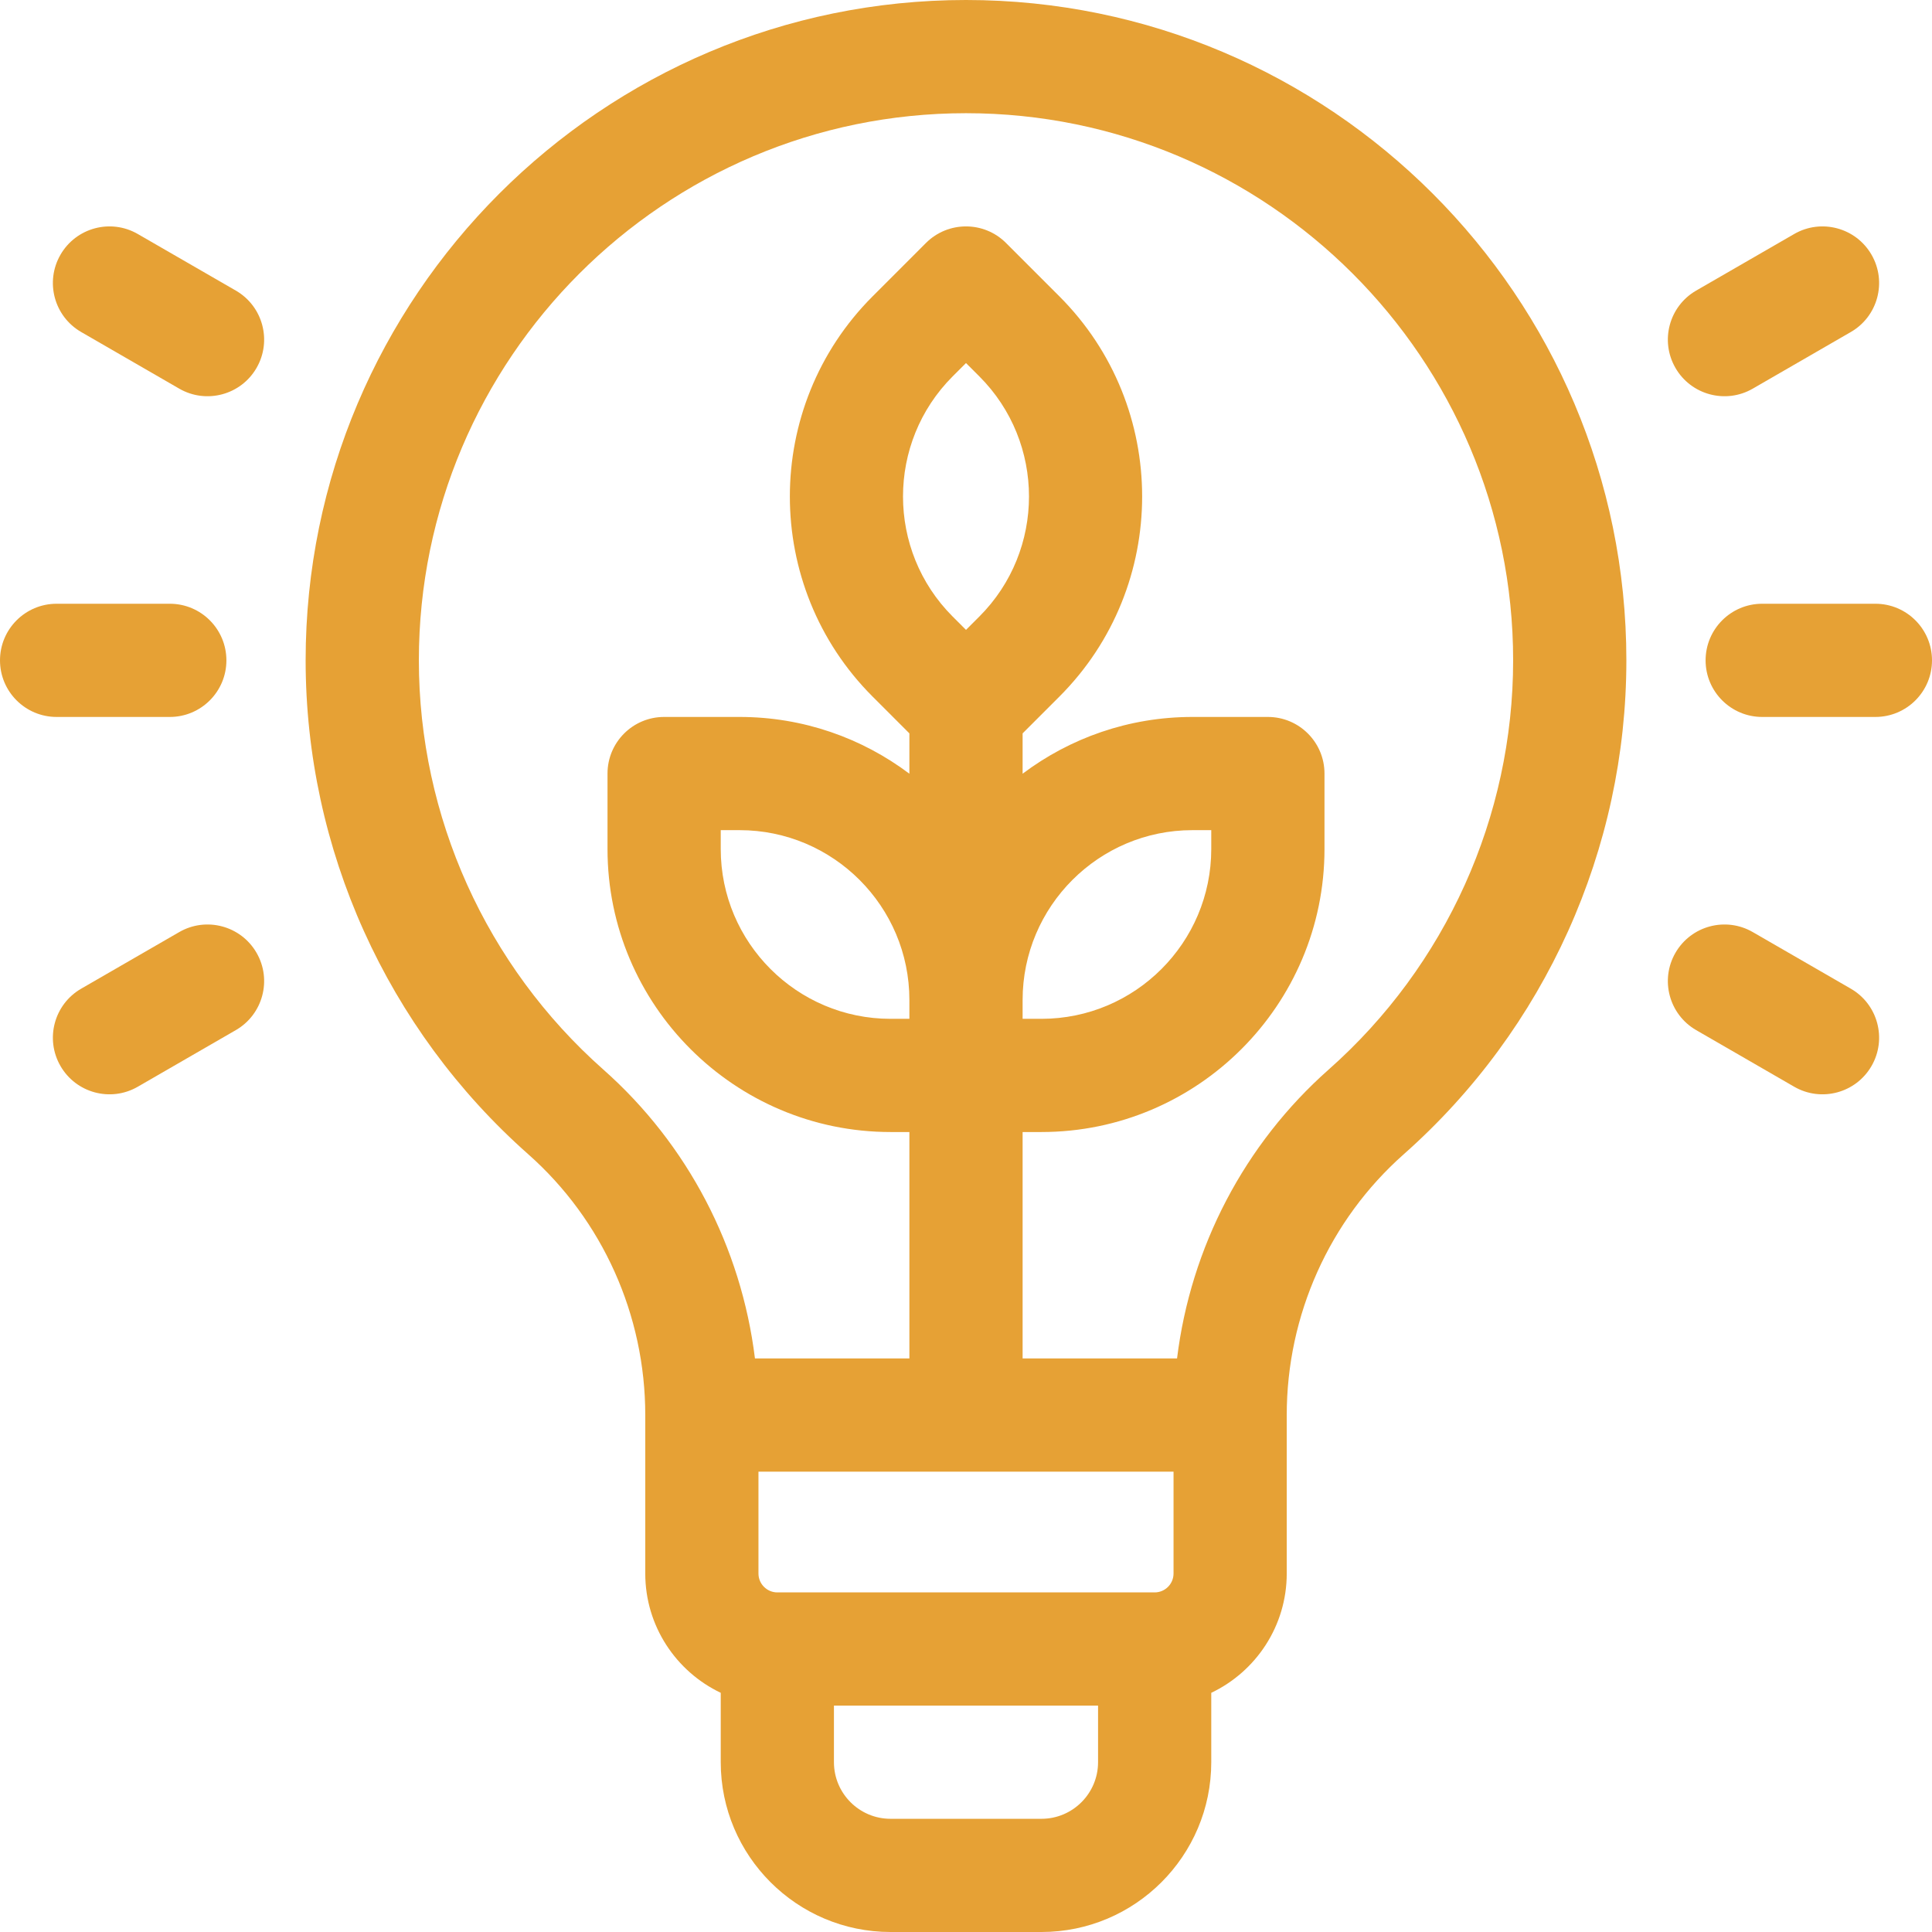<svg width="76" height="76" viewBox="0 0 76 76" fill="none" xmlns="http://www.w3.org/2000/svg">
<g clip-path="url(#clip0_983_2014)">
<path d="M73.773 23.75H69.32C68.091 23.75 67.094 24.747 67.094 25.977C67.094 27.206 68.091 28.203 69.32 28.203H73.773C75.003 28.203 76 27.206 76 25.977C76 24.747 75.003 23.75 73.773 23.75Z" fill="#E6A135"/>
<path d="M68.95 15.288L72.806 13.061C73.871 12.447 74.236 11.085 73.621 10.02C73.006 8.955 71.644 8.59 70.579 9.205L66.723 11.431C65.658 12.046 65.293 13.408 65.908 14.473C66.523 15.538 67.885 15.903 68.95 15.288Z" fill="#E6A135"/>
<path d="M72.806 38.892L68.95 36.666C67.885 36.051 66.523 36.416 65.908 37.481C65.293 38.546 65.658 39.907 66.723 40.522L70.579 42.749C71.644 43.364 73.006 42.999 73.621 41.934C74.236 40.869 73.871 39.507 72.806 38.892Z" fill="#E6A135"/>
<path d="M6.68 28.203C7.909 28.203 8.906 27.206 8.906 25.977C8.906 24.747 7.909 23.75 6.68 23.75H2.227C0.997 23.75 0 24.747 0 25.977C0 27.206 0.997 28.203 2.227 28.203H6.68Z" fill="#E6A135"/>
<path d="M9.277 11.431L5.42 9.205C4.355 8.59 2.994 8.955 2.379 10.02C1.764 11.085 2.129 12.447 3.194 13.061L7.05 15.288C8.115 15.903 9.477 15.538 10.092 14.473C10.707 13.408 10.342 12.046 9.277 11.431Z" fill="#E6A135"/>
<path d="M7.05 36.666L3.194 38.892C2.129 39.507 1.764 40.869 2.379 41.934C2.994 42.999 4.355 43.364 5.42 42.749L9.277 40.522C10.342 39.907 10.707 38.546 10.092 37.481C9.477 36.416 8.115 36.051 7.05 36.666Z" fill="#E6A135"/>
<path d="M38 0C23.677 0 12.023 11.653 12.023 25.977C12.023 33.398 15.215 40.48 20.781 45.406C23.705 47.995 25.383 51.734 25.383 55.664V61.898C25.383 63.967 26.598 65.756 28.352 66.591V69.32C28.352 73.004 31.348 76 35.031 76H40.969C44.652 76 47.648 73.004 47.648 69.32V66.591C49.402 65.756 50.617 63.967 50.617 61.898V55.664C50.617 51.734 52.295 47.995 55.219 45.406C60.785 40.48 63.977 33.398 63.977 25.977C63.977 11.653 52.324 0 38 0ZM43.195 69.32C43.195 70.548 42.197 71.547 40.969 71.547H35.031C33.803 71.547 32.805 70.548 32.805 69.32V67.094H43.195V69.32ZM46.164 61.898C46.164 62.308 45.831 62.641 45.422 62.641H30.578C30.169 62.641 29.836 62.308 29.836 61.898V57.891H46.164V61.898ZM35.773 40.078H35.031C31.348 40.078 28.352 37.082 28.352 33.398V32.656H29.094C32.777 32.656 35.773 35.653 35.773 39.336V40.078ZM38.525 24.253L38 24.778L37.475 24.253C34.871 21.649 34.871 17.411 37.475 14.806L38 14.282L38.525 14.806C41.129 17.411 41.129 21.649 38.525 24.253ZM40.227 39.336C40.227 35.653 43.223 32.656 46.906 32.656H47.648V33.398C47.648 37.082 44.652 40.078 40.969 40.078H40.227V39.336ZM52.268 42.072C48.947 45.011 46.84 49.066 46.302 53.438H40.227V44.531H40.969C47.107 44.531 52.102 39.537 52.102 33.398V30.43C52.102 29.2 51.105 28.203 49.875 28.203H46.906C44.402 28.203 42.089 29.035 40.227 30.436V28.849L41.674 27.402C46.014 23.061 46.014 15.998 41.674 11.658L39.574 9.558C38.705 8.689 37.295 8.689 36.425 9.558L34.326 11.658C29.986 15.999 29.986 23.061 34.326 27.402L35.773 28.849V30.436C33.911 29.035 31.598 28.203 29.094 28.203H26.125C24.895 28.203 23.898 29.2 23.898 30.43V33.398C23.898 39.537 28.893 44.531 35.031 44.531H35.773V53.438H29.698C29.16 49.066 27.053 45.011 23.732 42.072C19.121 37.99 16.477 32.123 16.477 25.977C16.477 14.108 26.132 4.453 38 4.453C49.868 4.453 59.523 14.108 59.523 25.977C59.523 32.123 56.879 37.99 52.268 42.072Z" fill="#E6A135"/>
</g>
<defs>
<clipPath id="clip0_983_2014">
<rect width="76" height="76" fill="white"/>
</clipPath>
</defs>
</svg>
